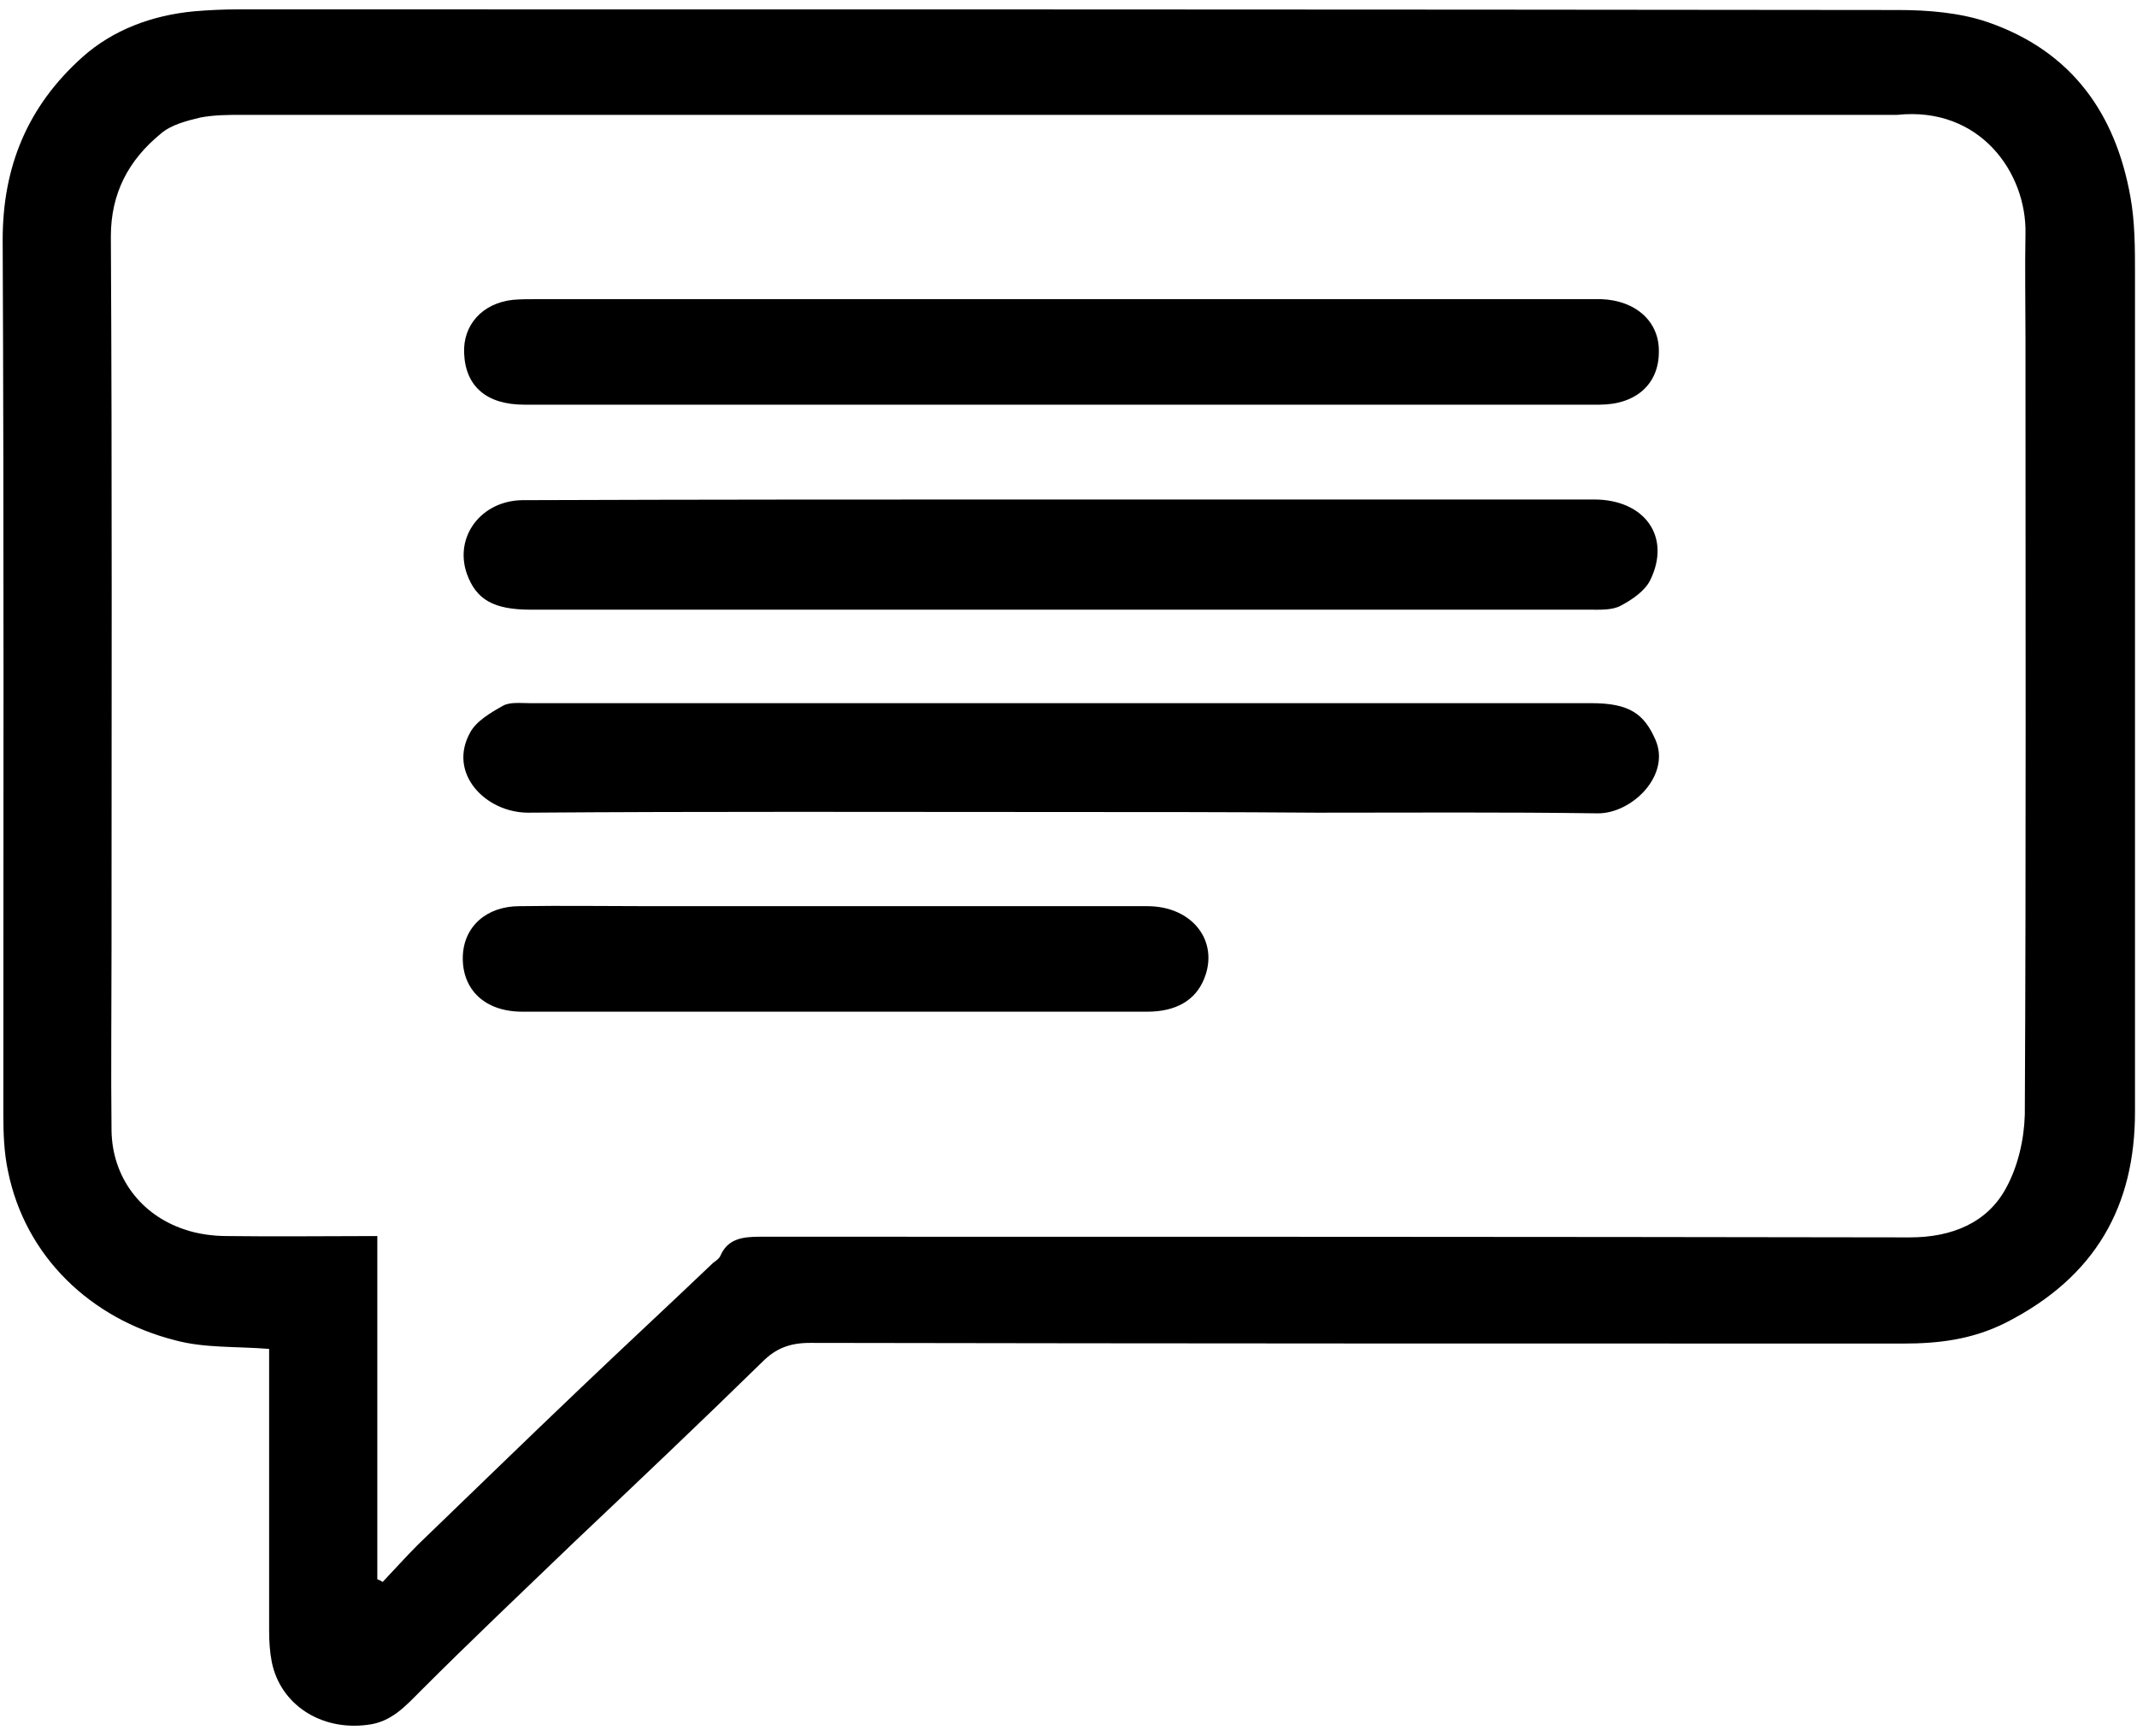 <svg xmlns="http://www.w3.org/2000/svg" viewBox="0 0 32 26" width="32" height="26">
	<style>
		tspan { white-space:pre }
		.shp0 { fill: #000000 } 
	</style>
	<g id="Layer">
		<path id="Layer" fill-rule="evenodd" class="shp0" d="M4.03 20.2C3.53 20.16 3.06 20.19 2.62 20.07C1.36 19.75 0.38 18.82 0.12 17.54C0.06 17.26 0.05 16.97 0.05 16.69C0.05 12.32 0.06 7.95 0.04 3.59C0.04 2.5 0.41 1.59 1.24 0.85C1.69 0.45 2.27 0.23 2.9 0.17C3.13 0.15 3.36 0.14 3.59 0.14C11.87 0.14 20.15 0.14 28.43 0.15C28.87 0.15 29.35 0.19 29.76 0.33C31.04 0.77 31.68 1.72 31.9 2.94C31.97 3.32 31.97 3.72 31.97 4.11C31.97 8.29 31.97 12.47 31.97 16.65C31.97 18.05 31.39 19.12 30.03 19.81C29.53 20.06 29.03 20.12 28.5 20.12C23.04 20.12 17.58 20.12 12.13 20.11C11.83 20.11 11.62 20.19 11.42 20.39C10.49 21.3 9.54 22.2 8.59 23.1C7.82 23.84 7.05 24.57 6.3 25.32C6.07 25.55 5.86 25.79 5.5 25.83C4.81 25.92 4.2 25.53 4.07 24.89C4.04 24.74 4.03 24.58 4.03 24.42C4.03 23.13 4.03 21.84 4.03 20.55C4.03 20.45 4.03 20.33 4.03 20.2ZM5.65 23.65C5.68 23.66 5.7 23.67 5.73 23.69C5.91 23.5 6.08 23.31 6.26 23.13C7.07 22.35 7.87 21.57 8.69 20.79C9.35 20.16 10.02 19.54 10.68 18.91C10.72 18.88 10.77 18.85 10.79 18.8C10.9 18.55 11.12 18.52 11.38 18.52C17.12 18.52 22.86 18.52 28.6 18.53C29.23 18.53 29.76 18.31 30.04 17.79C30.22 17.46 30.31 17.06 30.32 16.69C30.34 12.81 30.33 8.94 30.33 5.06C30.33 4.54 30.32 4.02 30.33 3.5C30.35 2.59 29.65 1.59 28.41 1.72C28.4 1.72 28.39 1.72 28.38 1.72C20.13 1.72 11.88 1.72 3.63 1.72C3.42 1.72 3.21 1.72 3 1.76C2.79 1.81 2.56 1.87 2.41 2C1.92 2.4 1.66 2.9 1.66 3.54C1.68 7.1 1.67 10.66 1.67 14.22C1.67 15.12 1.66 16.03 1.67 16.93C1.68 17.62 2.1 18.19 2.76 18.41C2.96 18.48 3.19 18.51 3.4 18.51C4.14 18.52 4.88 18.51 5.65 18.51C5.65 20.26 5.65 21.96 5.65 23.65Z" />
		<path id="Layer" class="shp0" d="M15.91 7.48C18.56 7.48 21.22 7.48 23.87 7.48C24.63 7.48 25.03 8.04 24.71 8.69C24.63 8.85 24.44 8.98 24.27 9.07C24.14 9.14 23.96 9.13 23.81 9.13C18.52 9.13 13.23 9.13 7.95 9.13C7.39 9.13 7.13 8.98 6.99 8.59C6.8 8.04 7.2 7.5 7.82 7.49C10.52 7.48 13.22 7.48 15.91 7.48Z" />
		<path id="Layer" class="shp0" d="M15.88 12.16C13.22 12.16 10.57 12.15 7.91 12.17C7.27 12.17 6.7 11.58 7.04 10.97C7.13 10.8 7.35 10.67 7.53 10.57C7.63 10.51 7.8 10.53 7.93 10.53C13.23 10.53 18.53 10.53 23.83 10.53C24.4 10.53 24.62 10.69 24.79 11.08C25.02 11.61 24.44 12.18 23.93 12.18C22.52 12.16 21.12 12.17 19.71 12.17C18.44 12.16 17.16 12.16 15.88 12.16Z" />
		<path id="Layer" class="shp0" d="M15.87 6.06C13.2 6.06 10.52 6.06 7.85 6.06C7.29 6.06 6.97 5.79 6.95 5.29C6.93 4.87 7.22 4.54 7.68 4.49C7.8 4.48 7.91 4.48 8.03 4.48C13.27 4.48 18.52 4.48 23.76 4.48C23.83 4.48 23.91 4.48 23.98 4.48C24.5 4.5 24.85 4.82 24.84 5.27C24.84 5.75 24.5 6.06 23.95 6.06C22.04 6.06 20.13 6.06 18.22 6.06C17.45 6.06 16.66 6.06 15.87 6.06Z" />
		<path id="Layer" class="shp0" d="M12.51 15.15C10.95 15.15 9.39 15.15 7.82 15.15C7.26 15.15 6.92 14.82 6.93 14.33C6.94 13.88 7.28 13.57 7.78 13.57C8.43 13.56 9.08 13.57 9.73 13.57C12.21 13.57 14.7 13.57 17.18 13.57C17.86 13.57 18.26 14.1 18.03 14.66C17.9 14.98 17.61 15.15 17.18 15.15C15.64 15.15 14.08 15.15 12.51 15.15Z" />
	</g>
</svg>